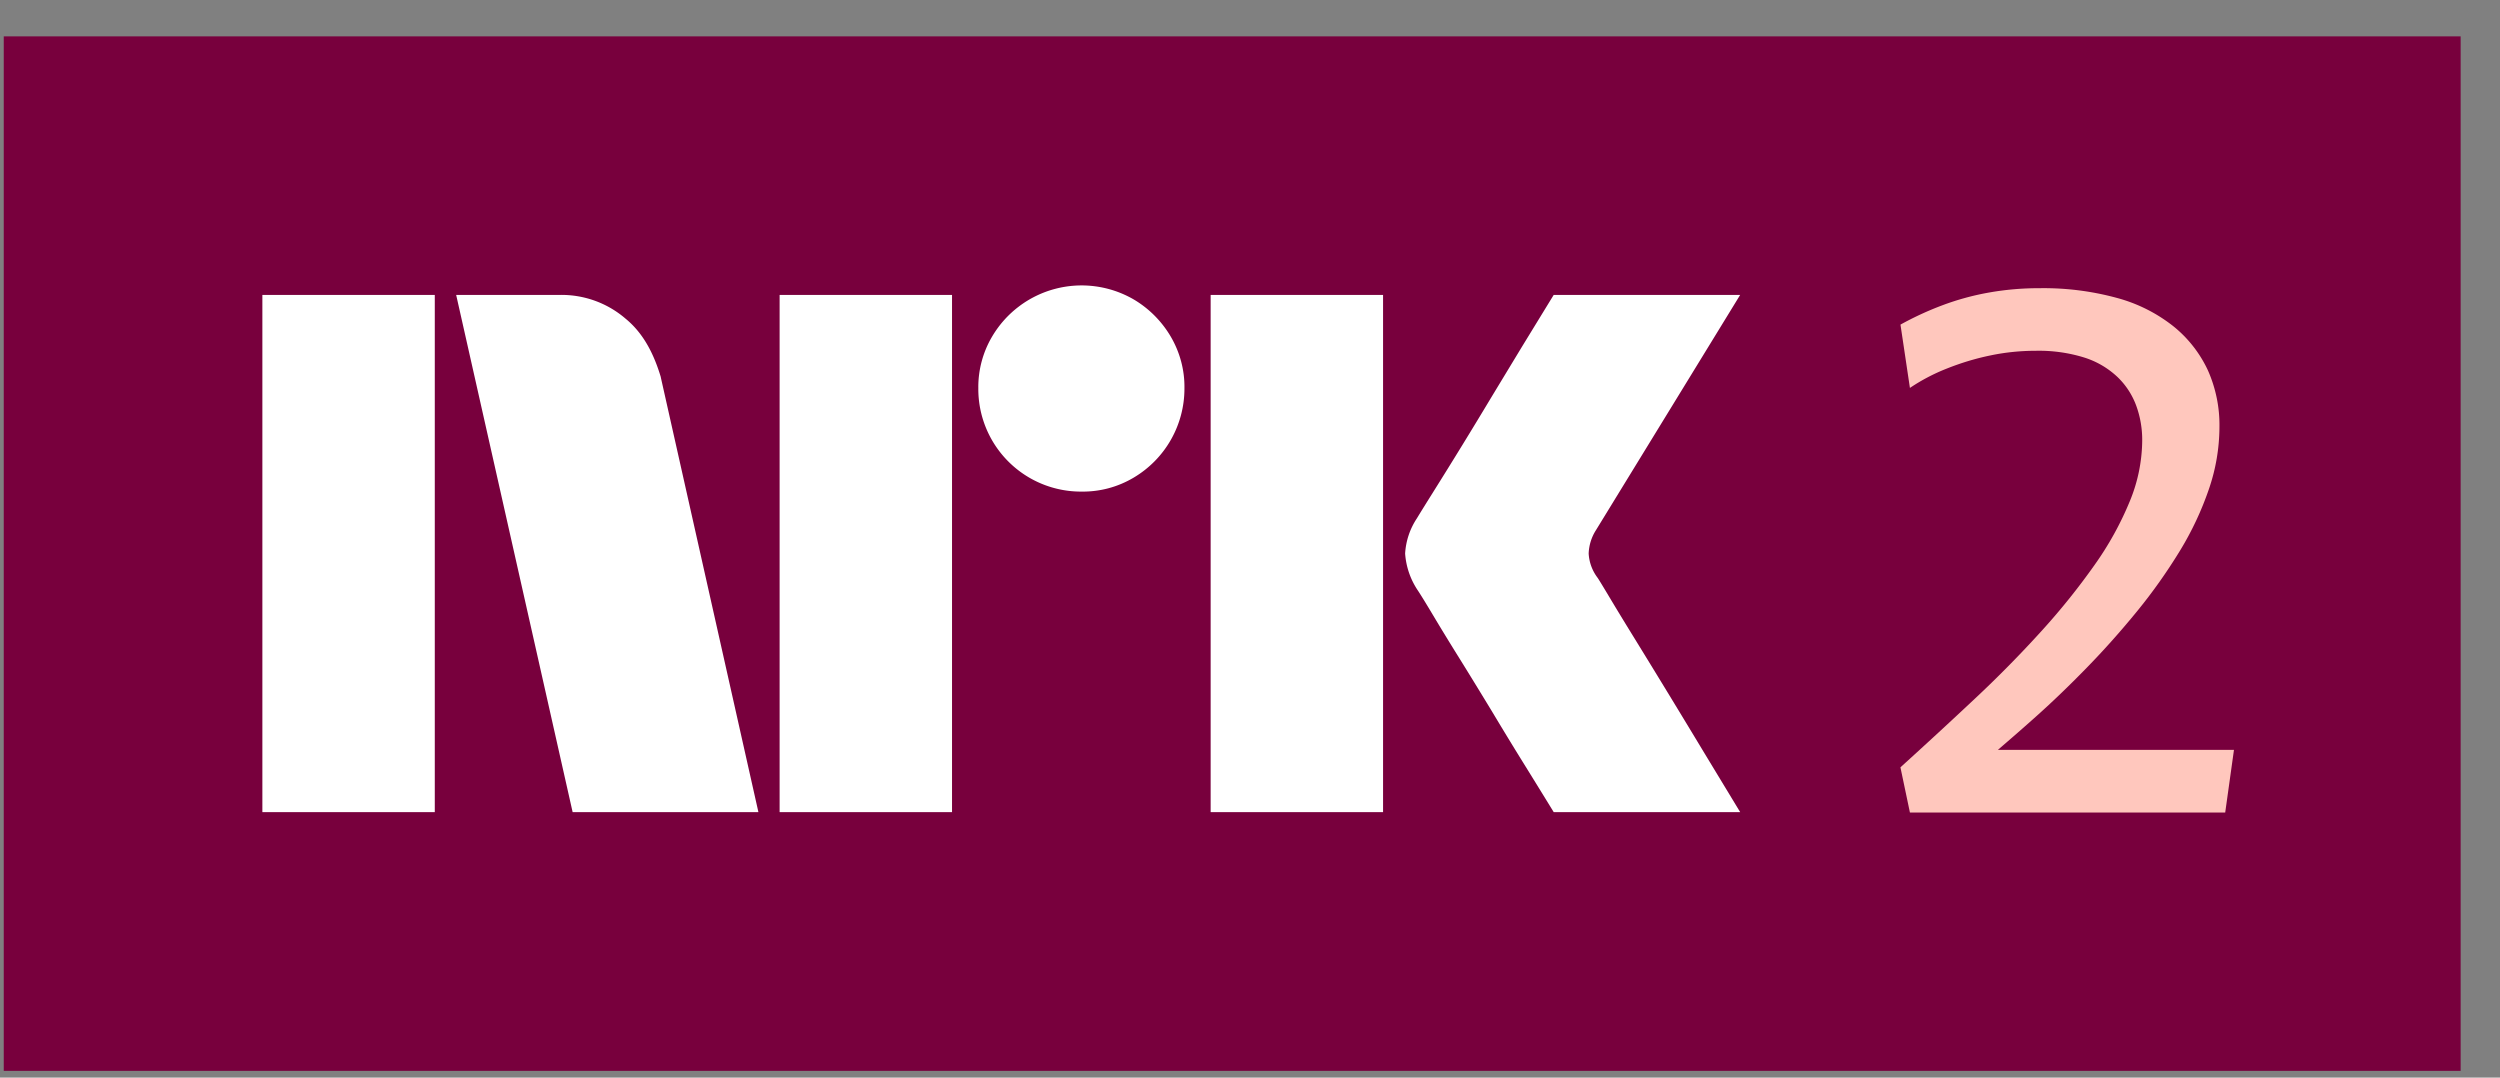 <svg xmlns="http://www.w3.org/2000/svg" viewBox="0 0 58 25" fill="none"><rect x="0" y="0" width="58" height="25" fill="#808080" stroke="none"/><path fill="#78003D" d="M.087.844h57v24h-57z"/><path fill="#fff" d="M6.087 18.841V6.842h4v11.999h-4Zm9.243-10.09 2.265 10.09h-4.31L10.583 6.842H13a2.276 2.276 0 0 1 1.512.55c.421.345.66.826.82 1.36Zm2.757 10.09V6.842h4v11.999h-4Zm7.01-7.436a2.381 2.381 0 0 1-2.4-2.4 2.303 2.303 0 0 1 .322-1.2 2.41 2.41 0 0 1 3.278-.861c.356.209.652.506.862.861.214.364.326.779.32 1.2a2.4 2.4 0 0 1-1.183 2.079 2.3 2.3 0 0 1-1.199.321Zm2.99 7.436V6.842h4v11.999h-4Zm8.973-5.442c.011.012.096.15.254.414.158.265.363.603.617 1.014a339.194 339.194 0 0 1 1.596 2.62l.845 1.394h-4.326c-.27-.44-.515-.837-.735-1.191-.22-.355-.453-.738-.7-1.15-.249-.41-.494-.81-.736-1.2-.243-.389-.451-.73-.625-1.022-.175-.293-.296-.49-.364-.591a1.75 1.75 0 0 1-.287-.845c.017-.29.11-.57.27-.812.068-.112.192-.313.372-.6a128.84 128.84 0 0 0 1.369-2.231l.701-1.157.735-1.2h4.326L37.026 12.3a1.079 1.079 0 0 0-.169.542c.011.201.082.395.203.557Z"/><path fill="#FFC7BD" d="M46.35 17.398c.267-.23.542-.468.832-.727.406-.36.814-.752 1.225-1.174.412-.422.803-.862 1.175-1.318.36-.441.69-.907.988-1.394.277-.452.504-.934.676-1.436a4.47 4.47 0 0 0 .245-1.436 3.119 3.119 0 0 0-.27-1.326 2.863 2.863 0 0 0-.794-1.014 3.625 3.625 0 0 0-1.31-.66 6.466 6.466 0 0 0-1.8-.227 6.648 6.648 0 0 0-1.173.101 6.11 6.11 0 0 0-1.082.296 7.304 7.304 0 0 0-.971.448L44.31 9c.267-.18.553-.33.853-.448.325-.13.662-.233 1.005-.304.35-.074.707-.11 1.064-.11.375-.008.748.043 1.107.152.286.087.548.237.769.44.198.184.351.413.447.667.099.267.148.55.144.836a3.75 3.75 0 0 1-.287 1.394 7.404 7.404 0 0 1-.811 1.47c-.379.537-.79 1.05-1.233 1.537a26.889 26.889 0 0 1-1.546 1.571c-.558.524-1.135 1.056-1.732 1.597l.22 1.048h7.315l.203-1.453h-5.48Z"/></svg>